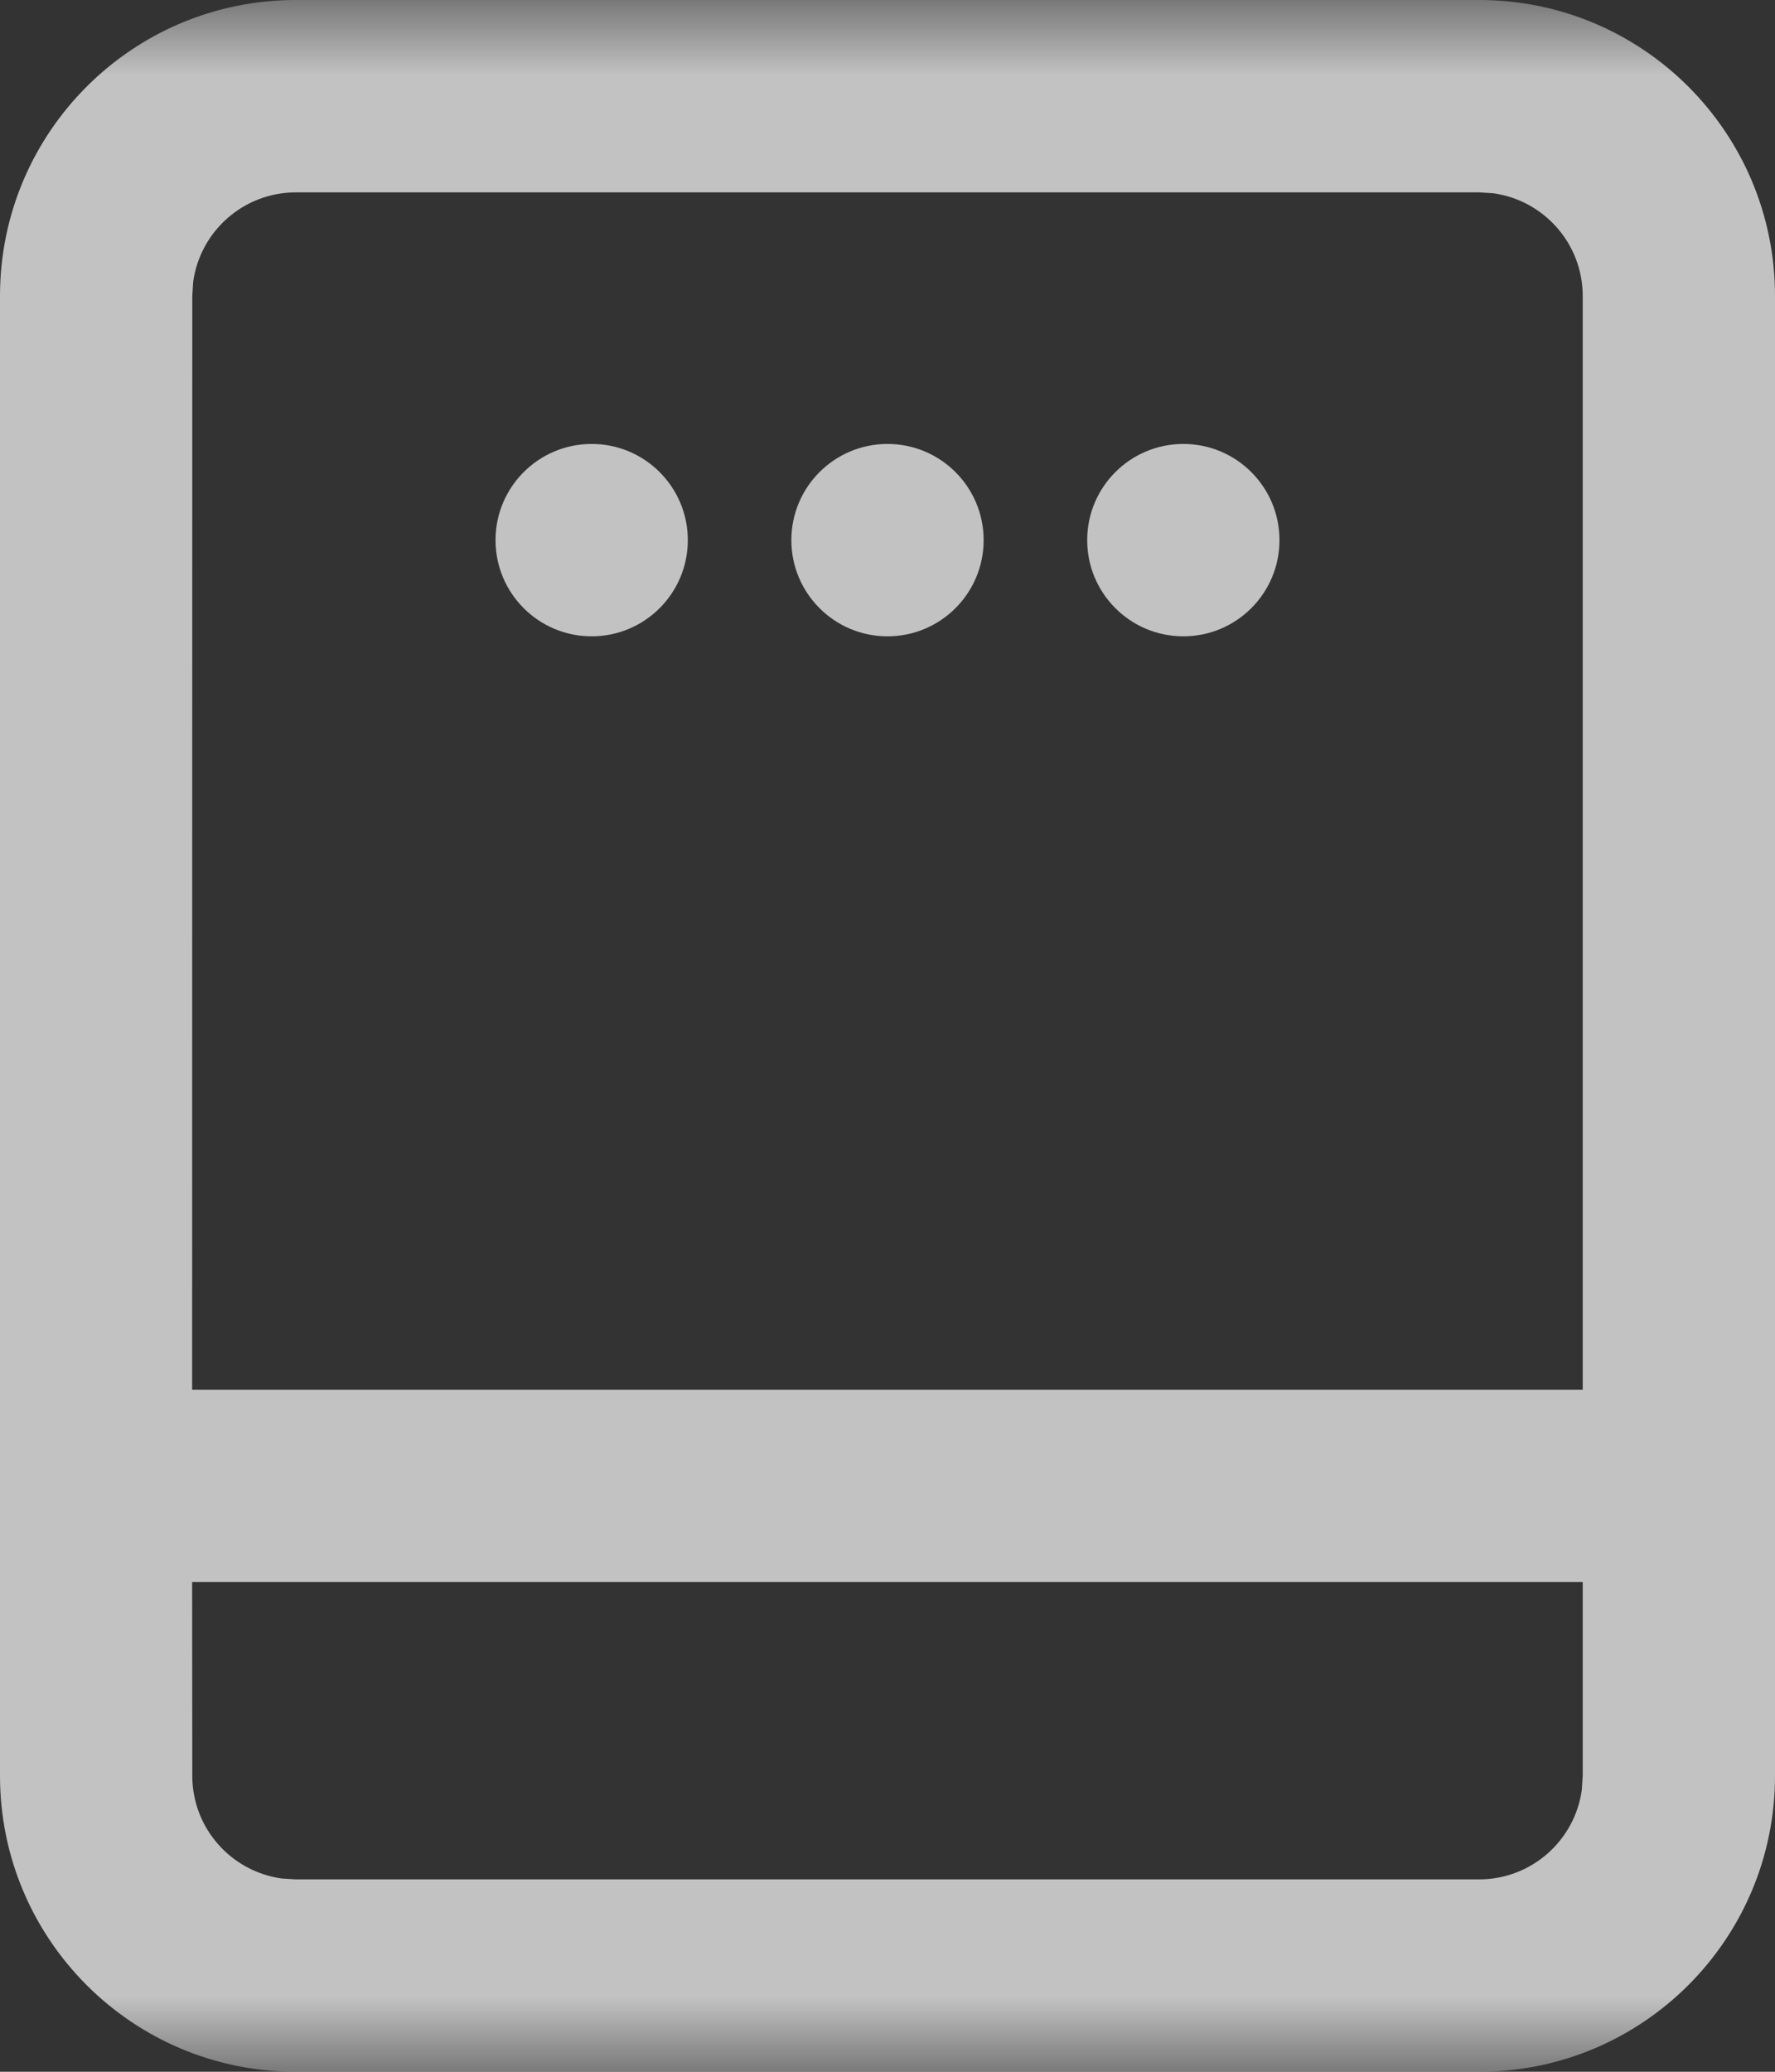 <?xml version="1.0" encoding="UTF-8"?>
<svg width="12px" height="14px" viewBox="0 0 12 14" version="1.1" xmlns="http://www.w3.org/2000/svg" xmlns:xlink="http://www.w3.org/1999/xlink">
    <rect x="0" y="0" width="12" height="14" fill="#333333" stroke="none"/>
    <title>手机号</title>
    <defs>
        <polygon id="path-1" points="0 0 14 0 14 14 0 14"></polygon>
    </defs>
    <g id="页面-1" stroke="none" stroke-width="1" fill="none" fill-rule="evenodd" opacity="0.7">
        <g id="0-2登录-手机号登录-白底半透明" transform="translate(-777, -592)">
            <g id="编组-5" transform="translate(760, 577)">
                <g id="手机号" transform="translate(16, 15)">
                    <mask id="mask-2" fill="white">
                        <use xlink:href="#path-1"></use>
                    </mask>
                    <g id="Clip-2"></g>
                    <path d="M11,0 C12.105,0 13,0.895 13,2 L13,12 C13,13.105 12.105,14 11,14 L3,14 C1.895,14 1,13.105 1,12 L1,2 C1,0.895 1.895,0 3,0 L11,0 Z M11.7,10.691 L2.299,10.691 L2.3,12 C2.3,12.354 2.563,12.647 2.905,12.694 L3,12.7 L11,12.7 C11.354,12.7 11.647,12.437 11.694,12.095 L11.7,12 L11.7,10.691 Z M11,1.3 L3,1.3 C2.646,1.3 2.353,1.563 2.306,1.905 L2.3,2 L2.299,9.391 L11.7,9.391 L11.7,2 C11.7,1.646 11.437,1.353 11.095,1.306 L11,1.3 Z M5,3 C5.359,3 5.65,3.291 5.65,3.65 C5.65,4.009 5.359,4.3 5,4.3 C4.641,4.3 4.35,4.009 4.35,3.65 C4.35,3.291 4.641,3 5,3 Z M7,3 C7.359,3 7.65,3.291 7.65,3.65 C7.65,4.009 7.359,4.3 7,4.3 C6.641,4.3 6.35,4.009 6.35,3.65 C6.35,3.291 6.641,3 7,3 Z M9,3 C9.359,3 9.65,3.291 9.65,3.65 C9.65,4.009 9.359,4.3 9,4.3 C8.641,4.3 8.35,4.009 8.35,3.65 C8.35,3.291 8.641,3 9,3 Z" id="形状结合" fill="#FFFFFF" mask="url(#mask-2)"></path>
                </g>
            </g>
        </g>
    </g>
</svg>